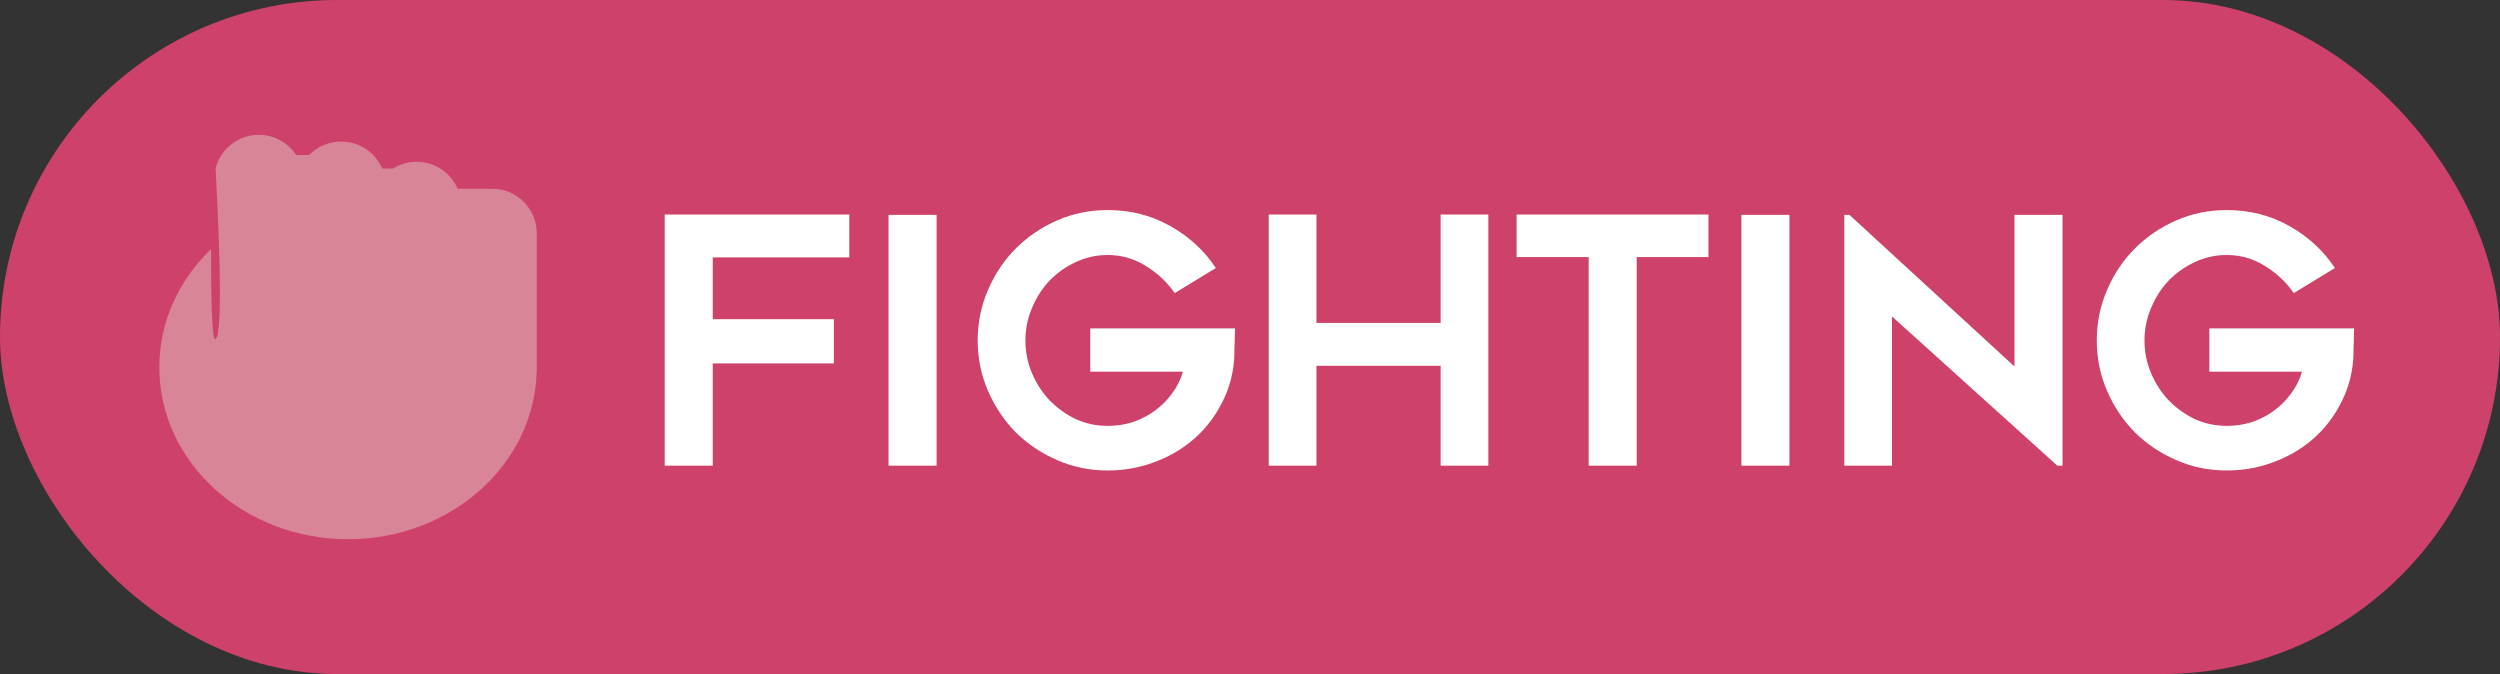 <svg width="204" height="55" viewBox="0 0 204 55" fill="none" xmlns="http://www.w3.org/2000/svg">
<rect x="0" y="0" width="204" height="55" fill="#333333" stroke="none"/>
<rect width="204" height="55" rx="27.5" fill="#CE416B"/>
<path fill-rule="evenodd" clip-rule="evenodd" d="M17.591 13.743C17.991 12.167 19.419 11 21.12 11C22.396 11 23.518 11.656 24.168 12.65H25.233C25.894 11.971 26.818 11.55 27.84 11.55C29.339 11.55 30.626 12.456 31.184 13.75H32.075C32.633 13.401 33.293 13.2 34 13.2C35.499 13.2 36.786 14.106 37.344 15.4H39.767C39.788 15.4 39.807 15.406 39.824 15.415C39.935 15.405 40.047 15.4 40.16 15.4C42.17 15.4 43.8 17.03 43.8 19.04V29.955L43.8 29.975L43.8 29.995V30.152C43.8 30.219 43.798 30.285 43.794 30.351C43.575 37.923 36.767 44 28.4 44C19.895 44 13 37.721 13 29.975C13 26.236 14.607 22.839 17.225 20.325C17.219 23.97 17.28 27.738 17.564 27.673C18.324 27.5 17.73 16.21 17.591 13.743Z" fill="#D88597"/>
<path d="M58.16 21.004V26.044H68.044V29.656H58.16V38H54.24V17.504H69.304V21.004H58.16ZM76.426 38H72.506V17.532H76.426V38ZM100.781 26.8C100.763 27.192 100.753 27.556 100.753 27.892C100.735 28.191 100.725 28.489 100.725 28.788C100.725 29.068 100.716 29.283 100.697 29.432C100.585 30.72 100.231 31.915 99.633 33.016C99.055 34.117 98.299 35.069 97.365 35.872C96.451 36.656 95.387 37.272 94.173 37.72C92.979 38.168 91.719 38.392 90.393 38.392C88.937 38.392 87.565 38.112 86.277 37.552C84.989 36.992 83.86 36.236 82.889 35.284C81.937 34.313 81.181 33.184 80.621 31.896C80.061 30.608 79.781 29.236 79.781 27.78C79.781 26.324 80.061 24.952 80.621 23.664C81.181 22.357 81.937 21.228 82.889 20.276C83.86 19.305 84.989 18.54 86.277 17.98C87.565 17.42 88.937 17.14 90.393 17.14C92.241 17.14 93.931 17.569 95.461 18.428C97.011 19.287 98.261 20.435 99.213 21.872L95.853 23.916C95.256 23.039 94.472 22.301 93.501 21.704C92.549 21.107 91.513 20.808 90.393 20.808C89.46 20.808 88.583 21.004 87.761 21.396C86.959 21.769 86.249 22.273 85.633 22.908C85.036 23.543 84.56 24.289 84.205 25.148C83.851 25.988 83.673 26.865 83.673 27.78C83.673 28.713 83.851 29.6 84.205 30.44C84.56 31.28 85.036 32.017 85.633 32.652C86.249 33.287 86.959 33.8 87.761 34.192C88.583 34.565 89.46 34.752 90.393 34.752C91.103 34.752 91.784 34.649 92.437 34.444C93.091 34.22 93.688 33.912 94.229 33.52C94.771 33.128 95.237 32.661 95.629 32.12C96.04 31.579 96.339 30.981 96.525 30.328H88.965V26.8H100.781ZM121.449 17.504V38H117.557V29.852H107.421V38H103.529V17.504H107.421V26.352H117.557V17.504H121.449ZM139.408 20.976H133.556V38H129.636V20.976H123.756V17.504H139.408V20.976ZM146.018 38H142.098V17.532H146.018V38ZM167.881 38L154.385 25.82V38H150.493V17.532H150.913L164.381 29.908V17.532H168.301V38H167.881ZM192.098 26.8C192.08 27.192 192.07 27.556 192.07 27.892C192.052 28.191 192.042 28.489 192.042 28.788C192.042 29.068 192.033 29.283 192.014 29.432C191.902 30.72 191.548 31.915 190.95 33.016C190.372 34.117 189.616 35.069 188.682 35.872C187.768 36.656 186.704 37.272 185.49 37.72C184.296 38.168 183.036 38.392 181.71 38.392C180.254 38.392 178.882 38.112 177.594 37.552C176.306 36.992 175.177 36.236 174.206 35.284C173.254 34.313 172.498 33.184 171.938 31.896C171.378 30.608 171.098 29.236 171.098 27.78C171.098 26.324 171.378 24.952 171.938 23.664C172.498 22.357 173.254 21.228 174.206 20.276C175.177 19.305 176.306 18.54 177.594 17.98C178.882 17.42 180.254 17.14 181.71 17.14C183.558 17.14 185.248 17.569 186.778 18.428C188.328 19.287 189.578 20.435 190.53 21.872L187.17 23.916C186.573 23.039 185.789 22.301 184.818 21.704C183.866 21.107 182.83 20.808 181.71 20.808C180.777 20.808 179.9 21.004 179.078 21.396C178.276 21.769 177.566 22.273 176.95 22.908C176.353 23.543 175.877 24.289 175.522 25.148C175.168 25.988 174.99 26.865 174.99 27.78C174.99 28.713 175.168 29.6 175.522 30.44C175.877 31.28 176.353 32.017 176.95 32.652C177.566 33.287 178.276 33.8 179.078 34.192C179.9 34.565 180.777 34.752 181.71 34.752C182.42 34.752 183.101 34.649 183.754 34.444C184.408 34.22 185.005 33.912 185.546 33.52C186.088 33.128 186.554 32.661 186.946 32.12C187.357 31.579 187.656 30.981 187.842 30.328H180.282V26.8H192.098Z" fill="white"/>
</svg>

